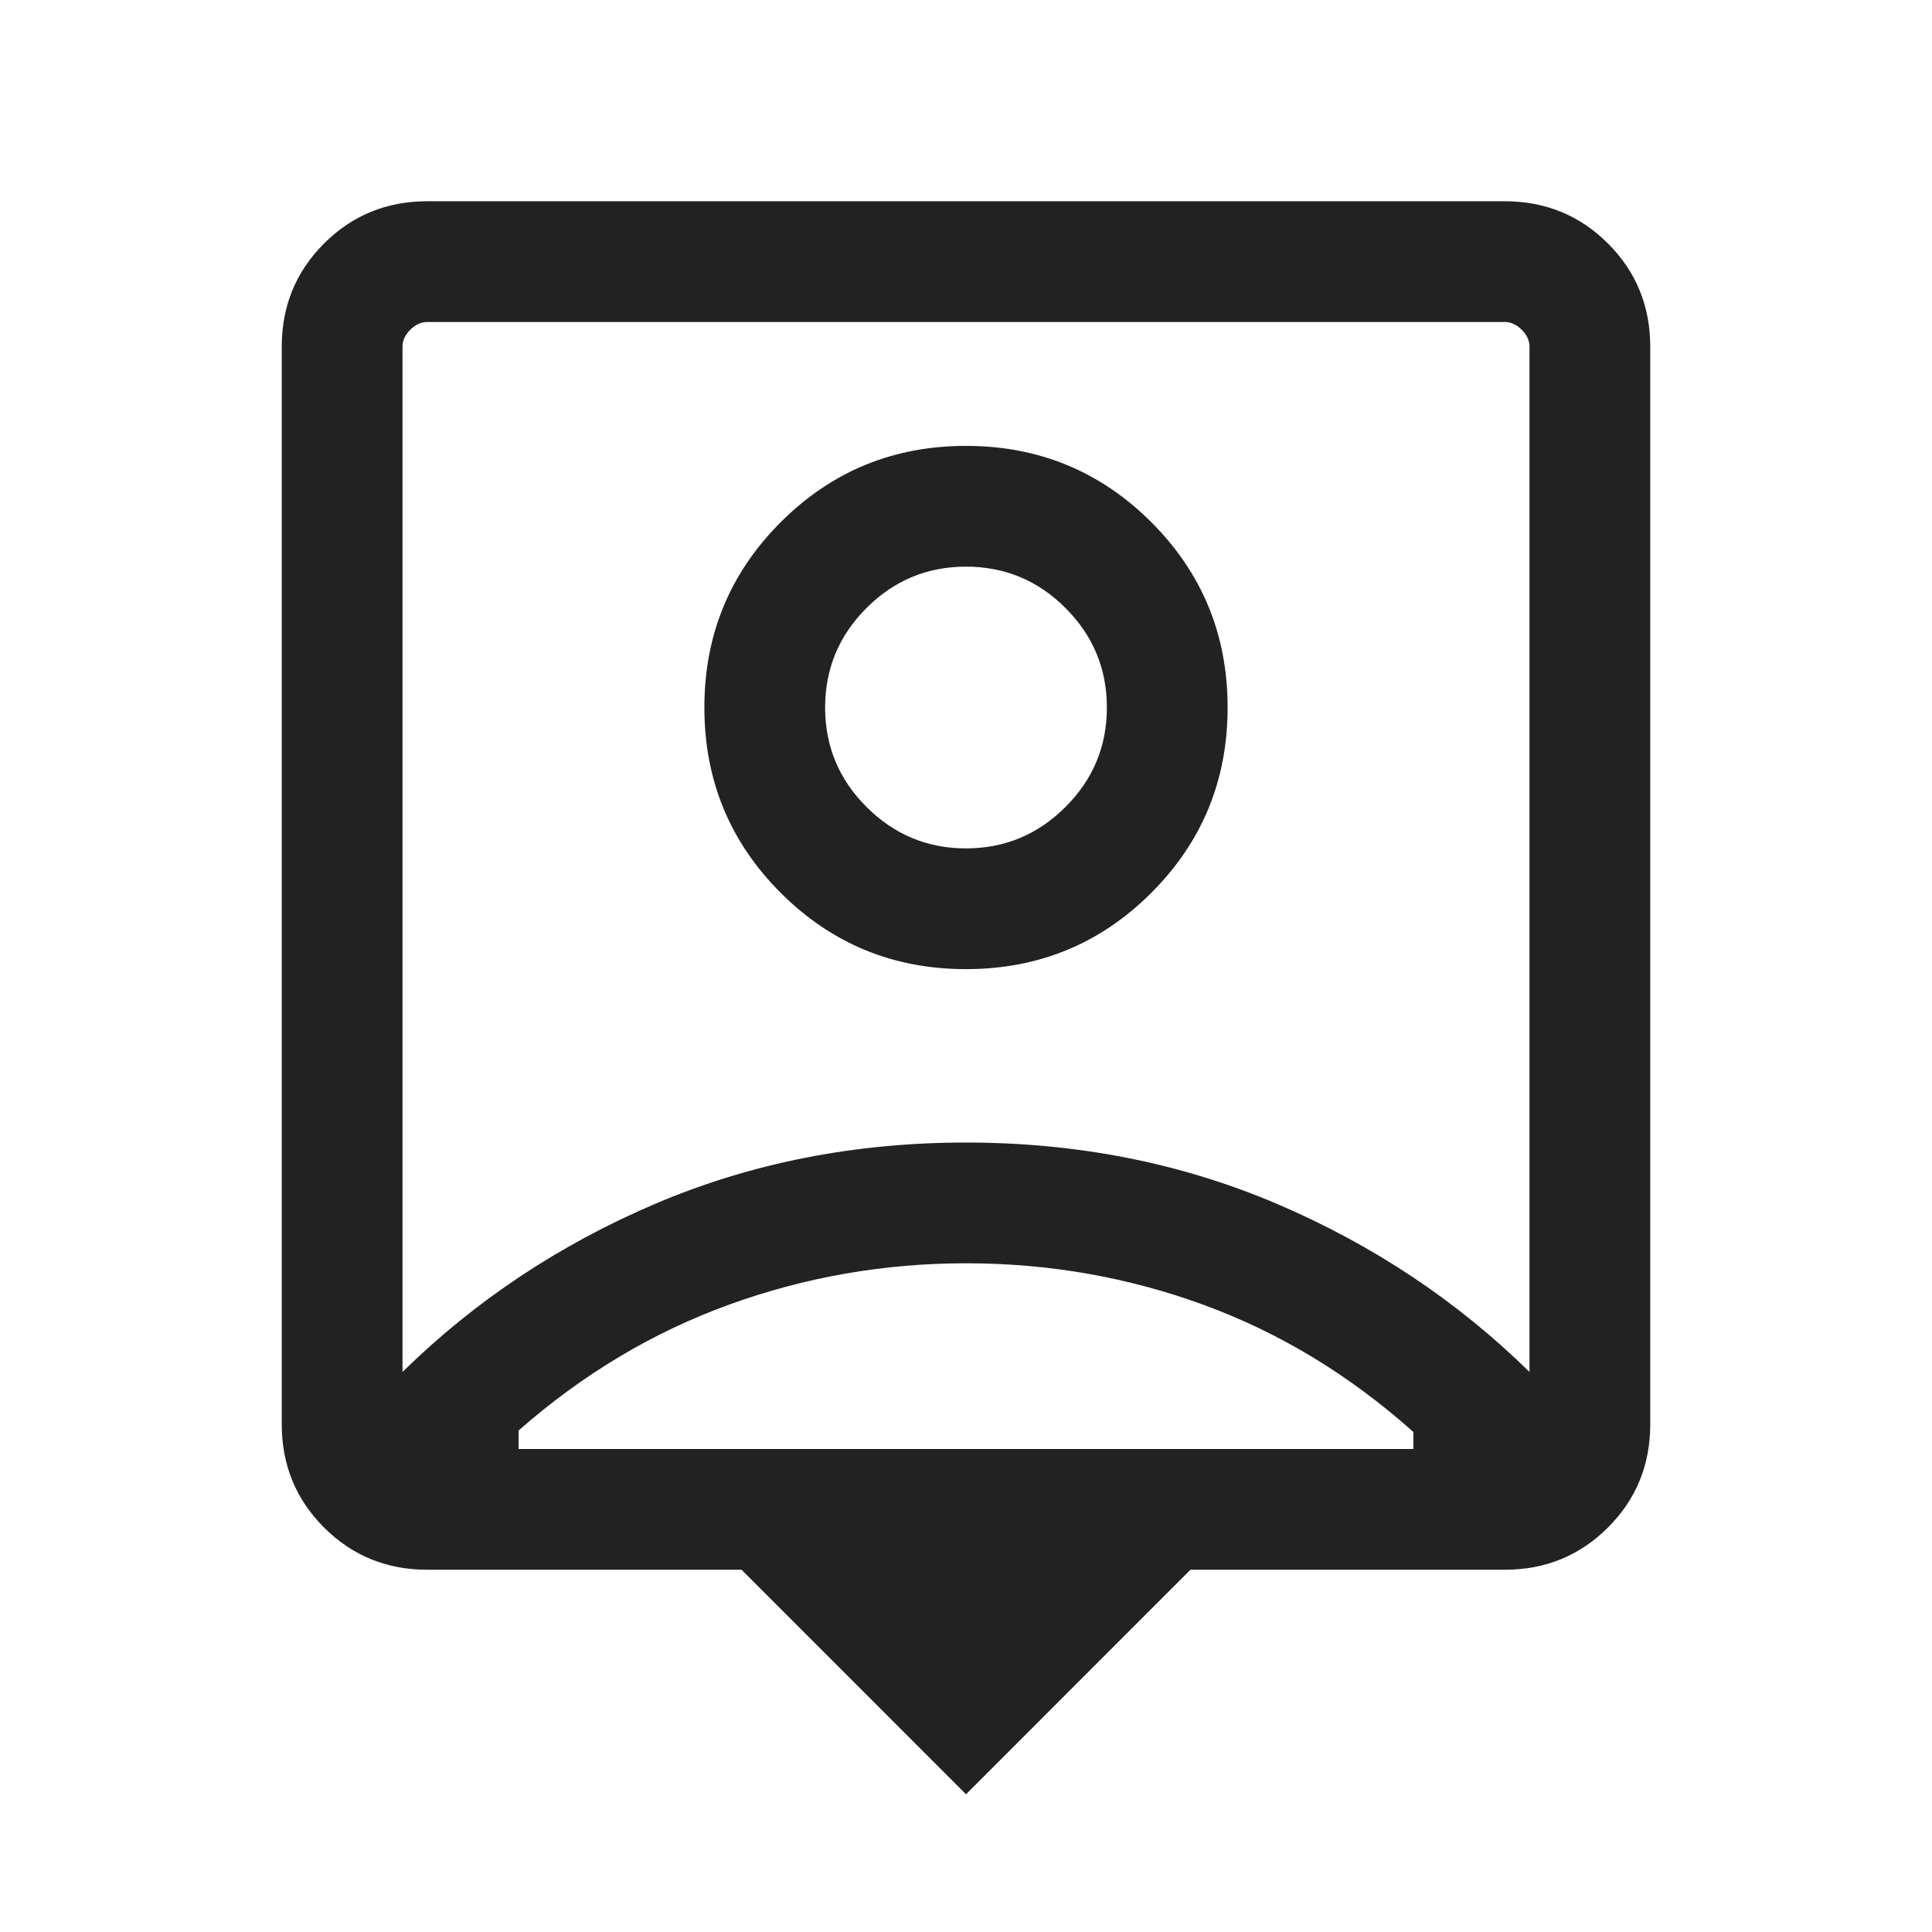 <svg width="24" height="24" viewBox="0 0 24 24" fill="none" xmlns="http://www.w3.org/2000/svg">
<mask id="mask0_3105_848" style="mask-type:alpha" maskUnits="userSpaceOnUse" x="0" y="0" width="24" height="25">
<rect y="0" width="24" height="24" fill="#D9D9D9"/>
</mask>
<g mask="url(#mask0_3105_848)">
<path d="M12 22.289L9.212 19.5H5.308C4.803 19.5 4.375 19.325 4.025 18.975C3.675 18.625 3.5 18.198 3.5 17.693V4.308C3.5 3.803 3.675 3.375 4.025 3.025C4.375 2.675 4.803 2.5 5.308 2.5H18.692C19.197 2.5 19.625 2.675 19.975 3.025C20.325 3.375 20.5 3.803 20.5 4.308V17.693C20.5 18.198 20.325 18.625 19.975 18.975C19.625 19.325 19.197 19.5 18.692 19.5H14.788L12 22.289ZM5 17.043C5.9 16.159 6.946 15.464 8.137 14.955C9.329 14.447 10.617 14.193 12 14.193C13.383 14.193 14.671 14.447 15.863 14.955C17.054 15.464 18.1 16.159 19 17.043V4.308C19 4.231 18.968 4.161 18.904 4.097C18.84 4.032 18.769 4 18.692 4H5.308C5.231 4 5.16 4.032 5.096 4.097C5.032 4.161 5 4.231 5 4.308V17.043ZM12 12.039C12.902 12.039 13.67 11.723 14.302 11.091C14.934 10.459 15.25 9.691 15.25 8.789C15.25 7.886 14.934 7.119 14.302 6.487C13.67 5.855 12.902 5.539 12 5.539C11.097 5.539 10.33 5.855 9.698 6.487C9.066 7.119 8.75 7.886 8.75 8.789C8.75 9.691 9.066 10.459 9.698 11.091C10.33 11.723 11.097 12.039 12 12.039ZM6.442 18H17.558V17.789C16.768 17.084 15.902 16.558 14.959 16.212C14.016 15.866 13.03 15.693 12 15.693C10.983 15.693 10.002 15.864 9.056 16.207C8.11 16.55 7.238 17.071 6.442 17.77V18ZM12 10.539C11.519 10.539 11.107 10.367 10.764 10.024C10.421 9.682 10.25 9.27 10.25 8.789C10.25 8.308 10.421 7.896 10.764 7.553C11.107 7.21 11.519 7.039 12 7.039C12.481 7.039 12.893 7.21 13.236 7.553C13.579 7.896 13.75 8.308 13.75 8.789C13.75 9.27 13.579 9.682 13.236 10.024C12.893 10.367 12.481 10.539 12 10.539Z" fill="#222222"/>
</g>
</svg>
